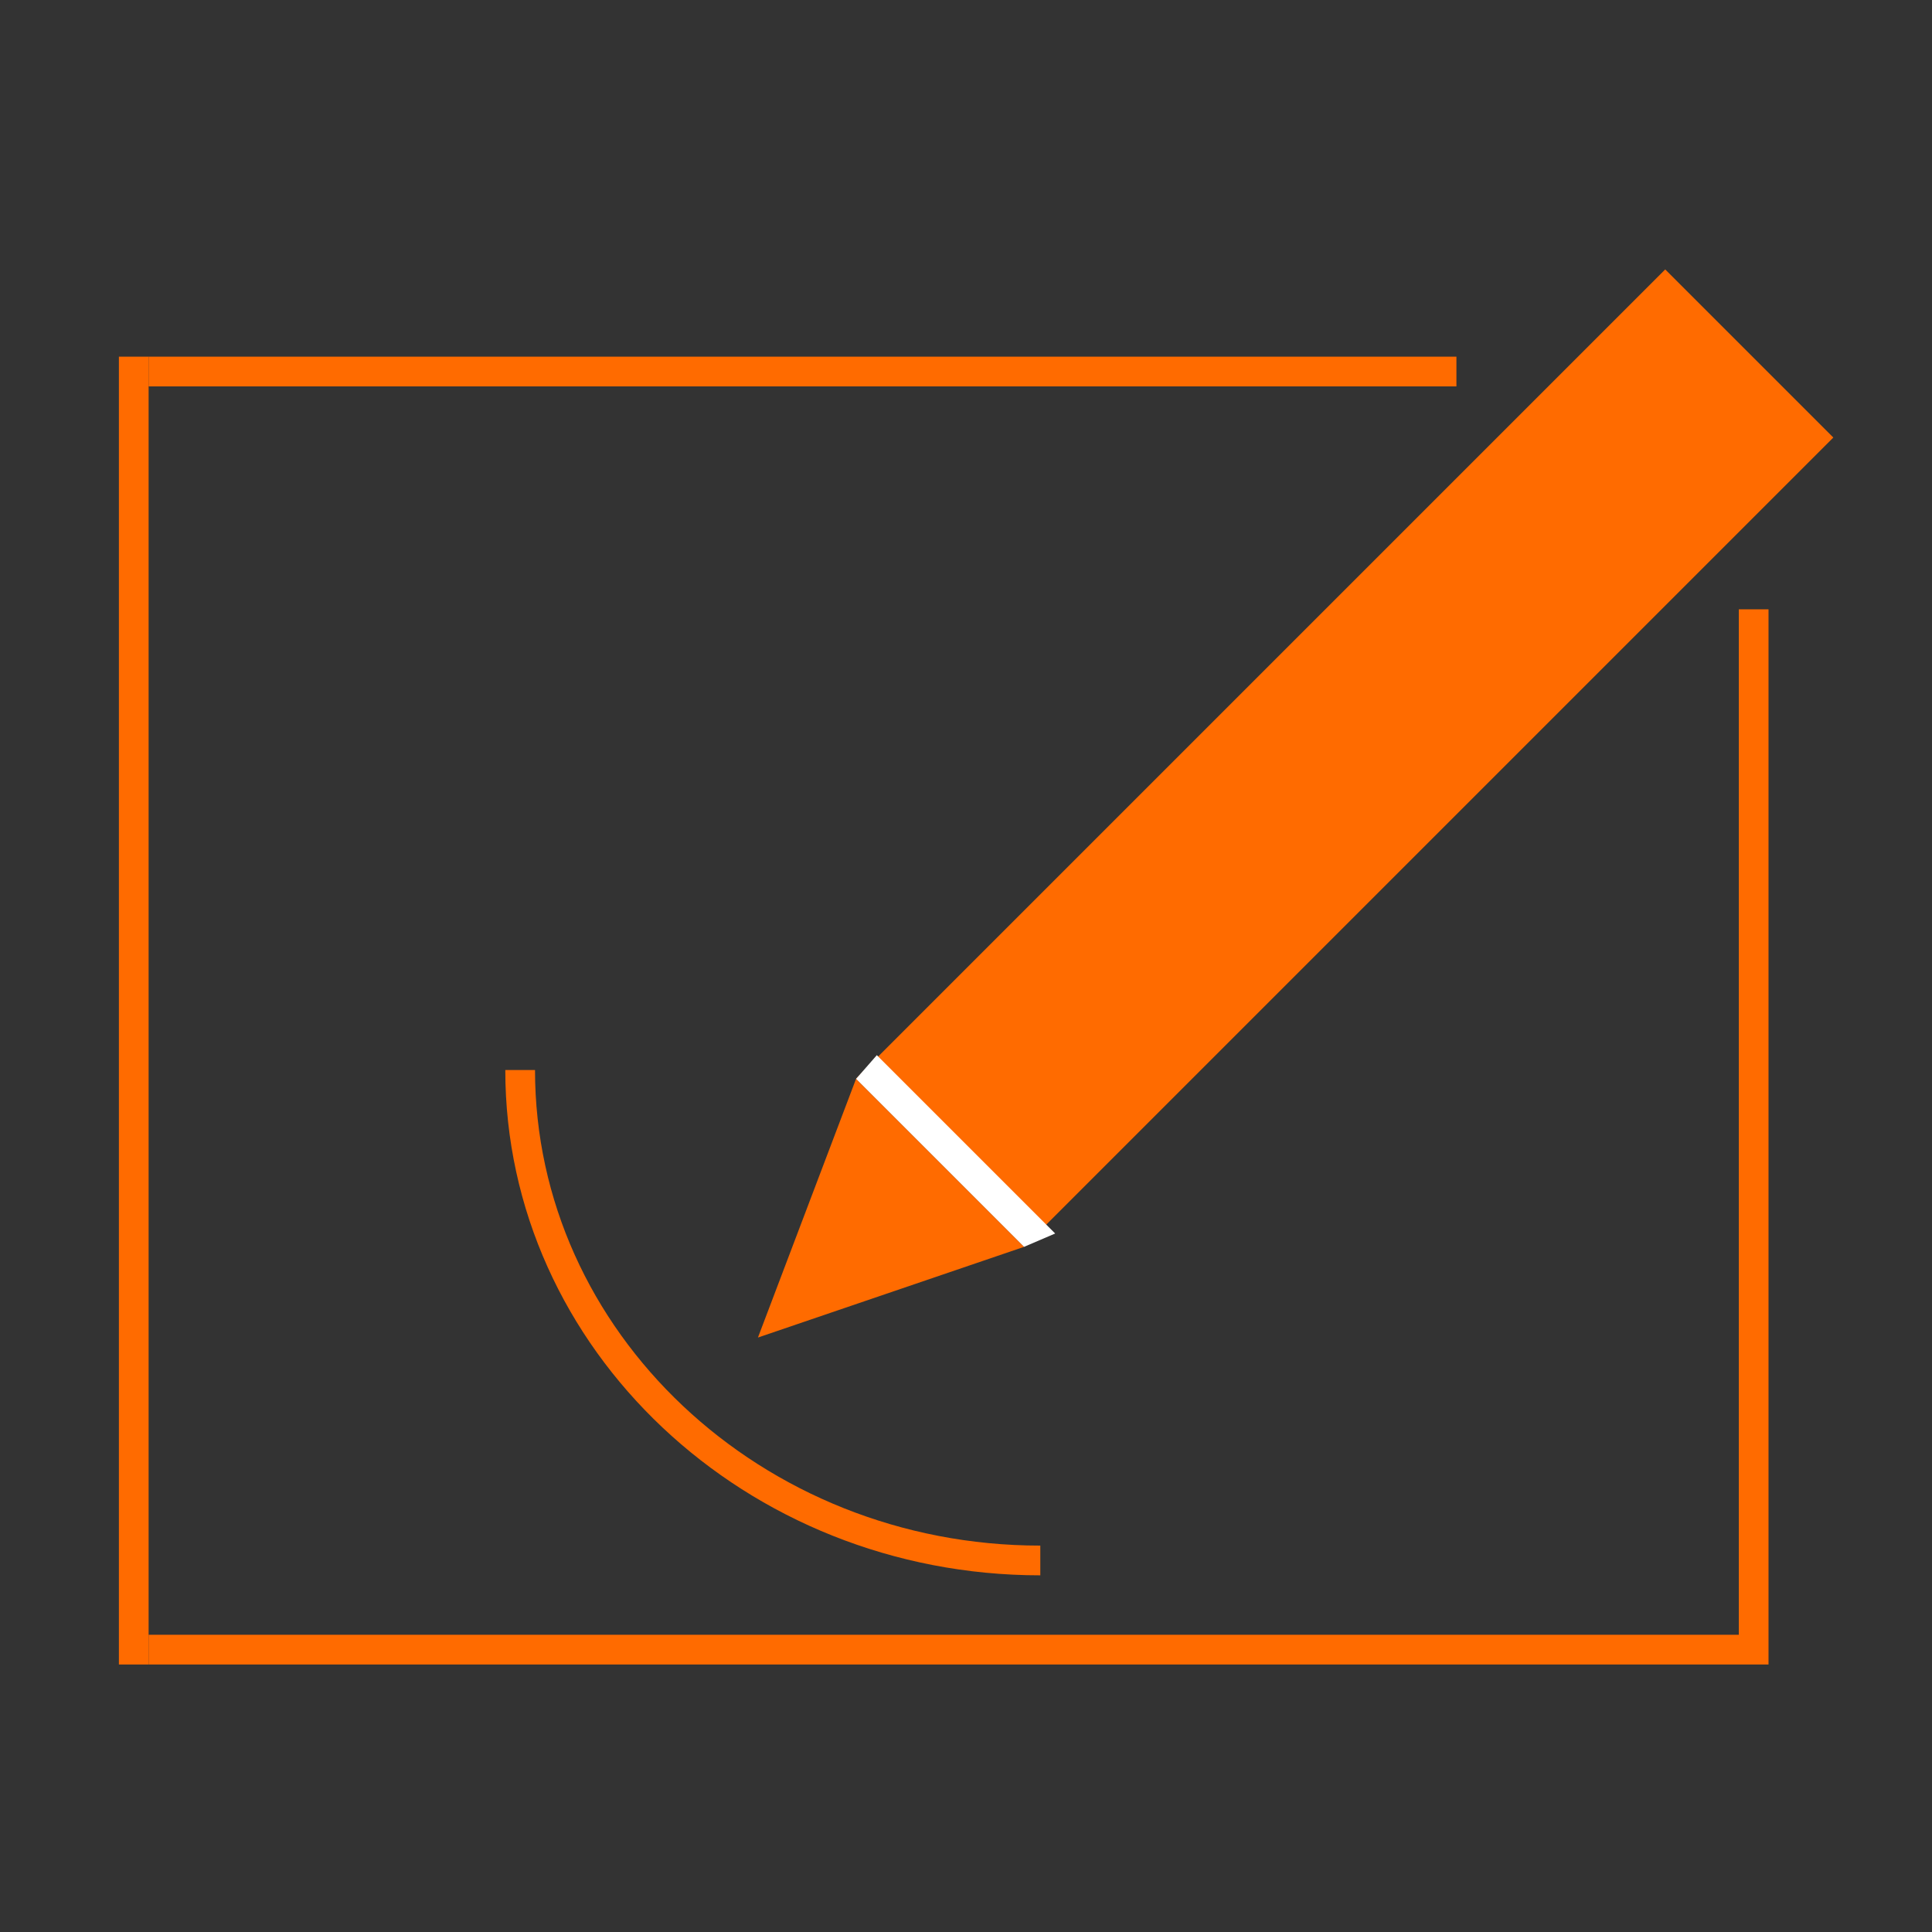 <?xml version="1.0" encoding="utf-8"?>
<!-- Generator: Adobe Illustrator 22.1.0, SVG Export Plug-In . SVG Version: 6.00 Build 0)  -->
<svg version="1.1" id="Слой_1" xmlns="http://www.w3.org/2000/svg" xmlns:xlink="http://www.w3.org/1999/xlink" x="0px" y="0px"
	 viewBox="0 0 130 130" style="enable-background:new 0 0 130 130;" xml:space="preserve">
<rect x="0" y="0" width="130" height="130" fill="#333333" stroke="none"/>
<style type="text/css">
	.st0{fill:#FF6B00;}
	.st1{fill:#FFFFFF;}
	.st2{fill:none;stroke:#FF6B00;stroke-width:2;stroke-miterlimit:10;}
</style>
<rect x="8" y="24" class="st0" width="2" height="88"/>
<rect x="117" y="41" class="st0" width="2" height="71"/>
<rect x="53" y="-19" transform="matrix(6.123234e-17 -1 1 6.123234e-17 29 79)" class="st0" width="2" height="88"/>
<rect x="10" y="110" class="st0" width="107" height="2"/>
<rect x="52" y="43" transform="matrix(0.707 -0.707 0.707 0.707 -9.556 78.931)" class="st0" width="77" height="16"/>
<polygon class="st1" points="71,83 68.9,83.9 57.6,72.6 59,71 "/>
<polygon class="st0" points="68.9,83.9 51,90 51,90 57.6,72.6 "/>
<path class="st2" d="M35,72c0,18.2,15.7,33,35,33"/>
</svg>
